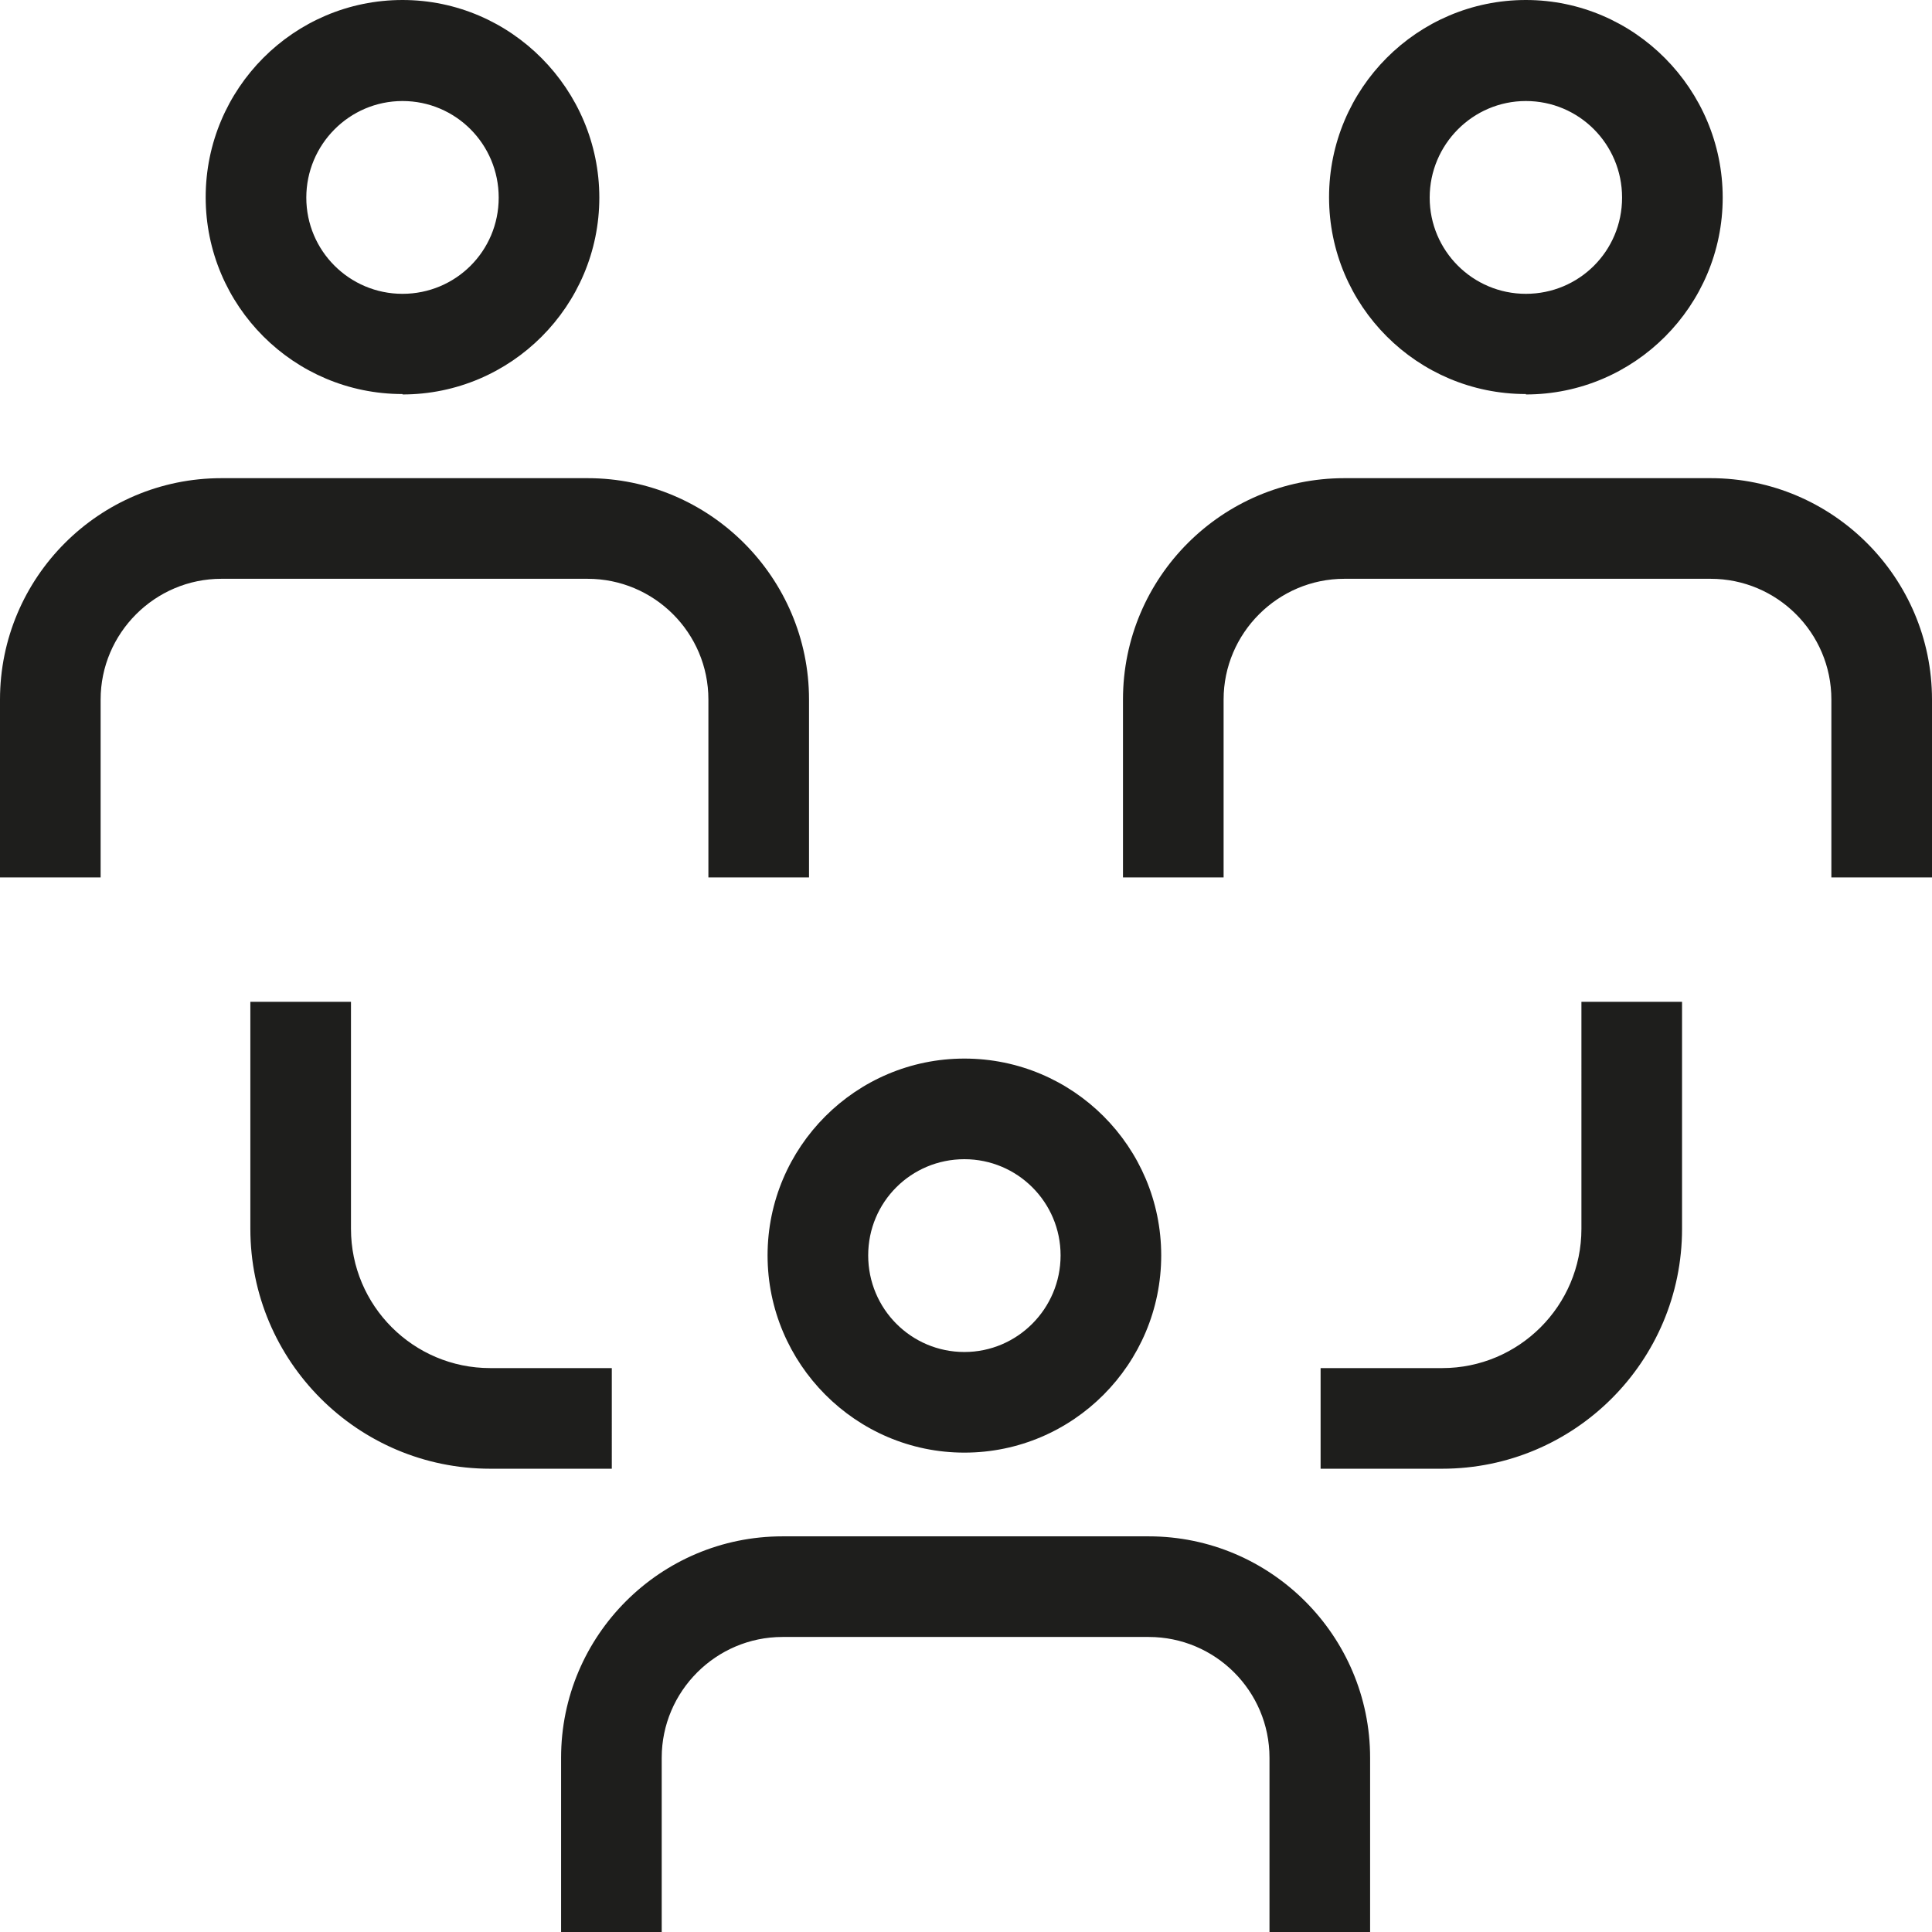<svg viewBox="0 0 48 48" xmlns="http://www.w3.org/2000/svg">
  <path fill="#1e1e1c" d="M10 9.8c2.7 0 4.89-2.2 4.89-4.89S12.7 0 10 0 5.11 2.2 5.11 4.9 7.3 9.79 10 9.79Zm0-7.29c1.32 0 2.39 1.07 2.39 2.4S11.32 7.3 10 7.3 7.61 6.23 7.61 4.91s1.07-2.4 2.39-2.4m4.59 11.87H5.5c-1.65 0-3 1.35-3 3v4.42H0v-4.42c0-3.03 2.46-5.5 5.5-5.5h9.1c3.03 0 5.5 2.47 5.5 5.5v4.42h-2.5v-4.42c0-1.66-1.35-3-3-3ZM37.91 9.8c2.7 0 4.89-2.2 4.89-4.89S40.61 0 37.91 0s-4.89 2.2-4.89 4.9 2.19 4.89 4.89 4.89Zm0-7.29c1.32 0 2.39 1.07 2.39 2.4S39.23 7.3 37.91 7.3s-2.39-1.07-2.39-2.39 1.07-2.4 2.39-2.4M48 17.38v4.42h-2.5v-4.42c0-1.66-1.35-3-3-3h-9.1c-1.65 0-3 1.35-3 3v4.42h-2.5v-4.42c0-3.04 2.47-5.5 5.5-5.5h9.1c3.03 0 5.5 2.47 5.5 5.5M23.96 36.09c2.7 0 4.89-2.2 4.89-4.9s-2.19-4.89-4.89-4.89-4.89 2.2-4.89 4.89 2.19 4.9 4.89 4.9m0-7.29c1.32 0 2.39 1.07 2.39 2.39s-1.07 2.4-2.39 2.4-2.39-1.07-2.39-2.4 1.07-2.39 2.39-2.39m10.08 14.87V48h-2.5v-4.33c0-1.66-1.35-3-3-3h-9.1c-1.65 0-3 1.35-3 3V48h-2.5v-4.33c0-3.04 2.47-5.5 5.5-5.5h9.1c3.03 0 5.5 2.47 5.5 5.5M15.2 36.49h-3.02c-3.29 0-5.96-2.67-5.96-5.96v-5.64h2.5v5.64c0 1.91 1.55 3.46 3.46 3.46h3.02zm24.09-11.6h2.5v5.64c0 3.29-2.67 5.96-5.96 5.96h-3.02v-2.5h3.02c1.91 0 3.46-1.55 3.46-3.46z"/>
</svg>
